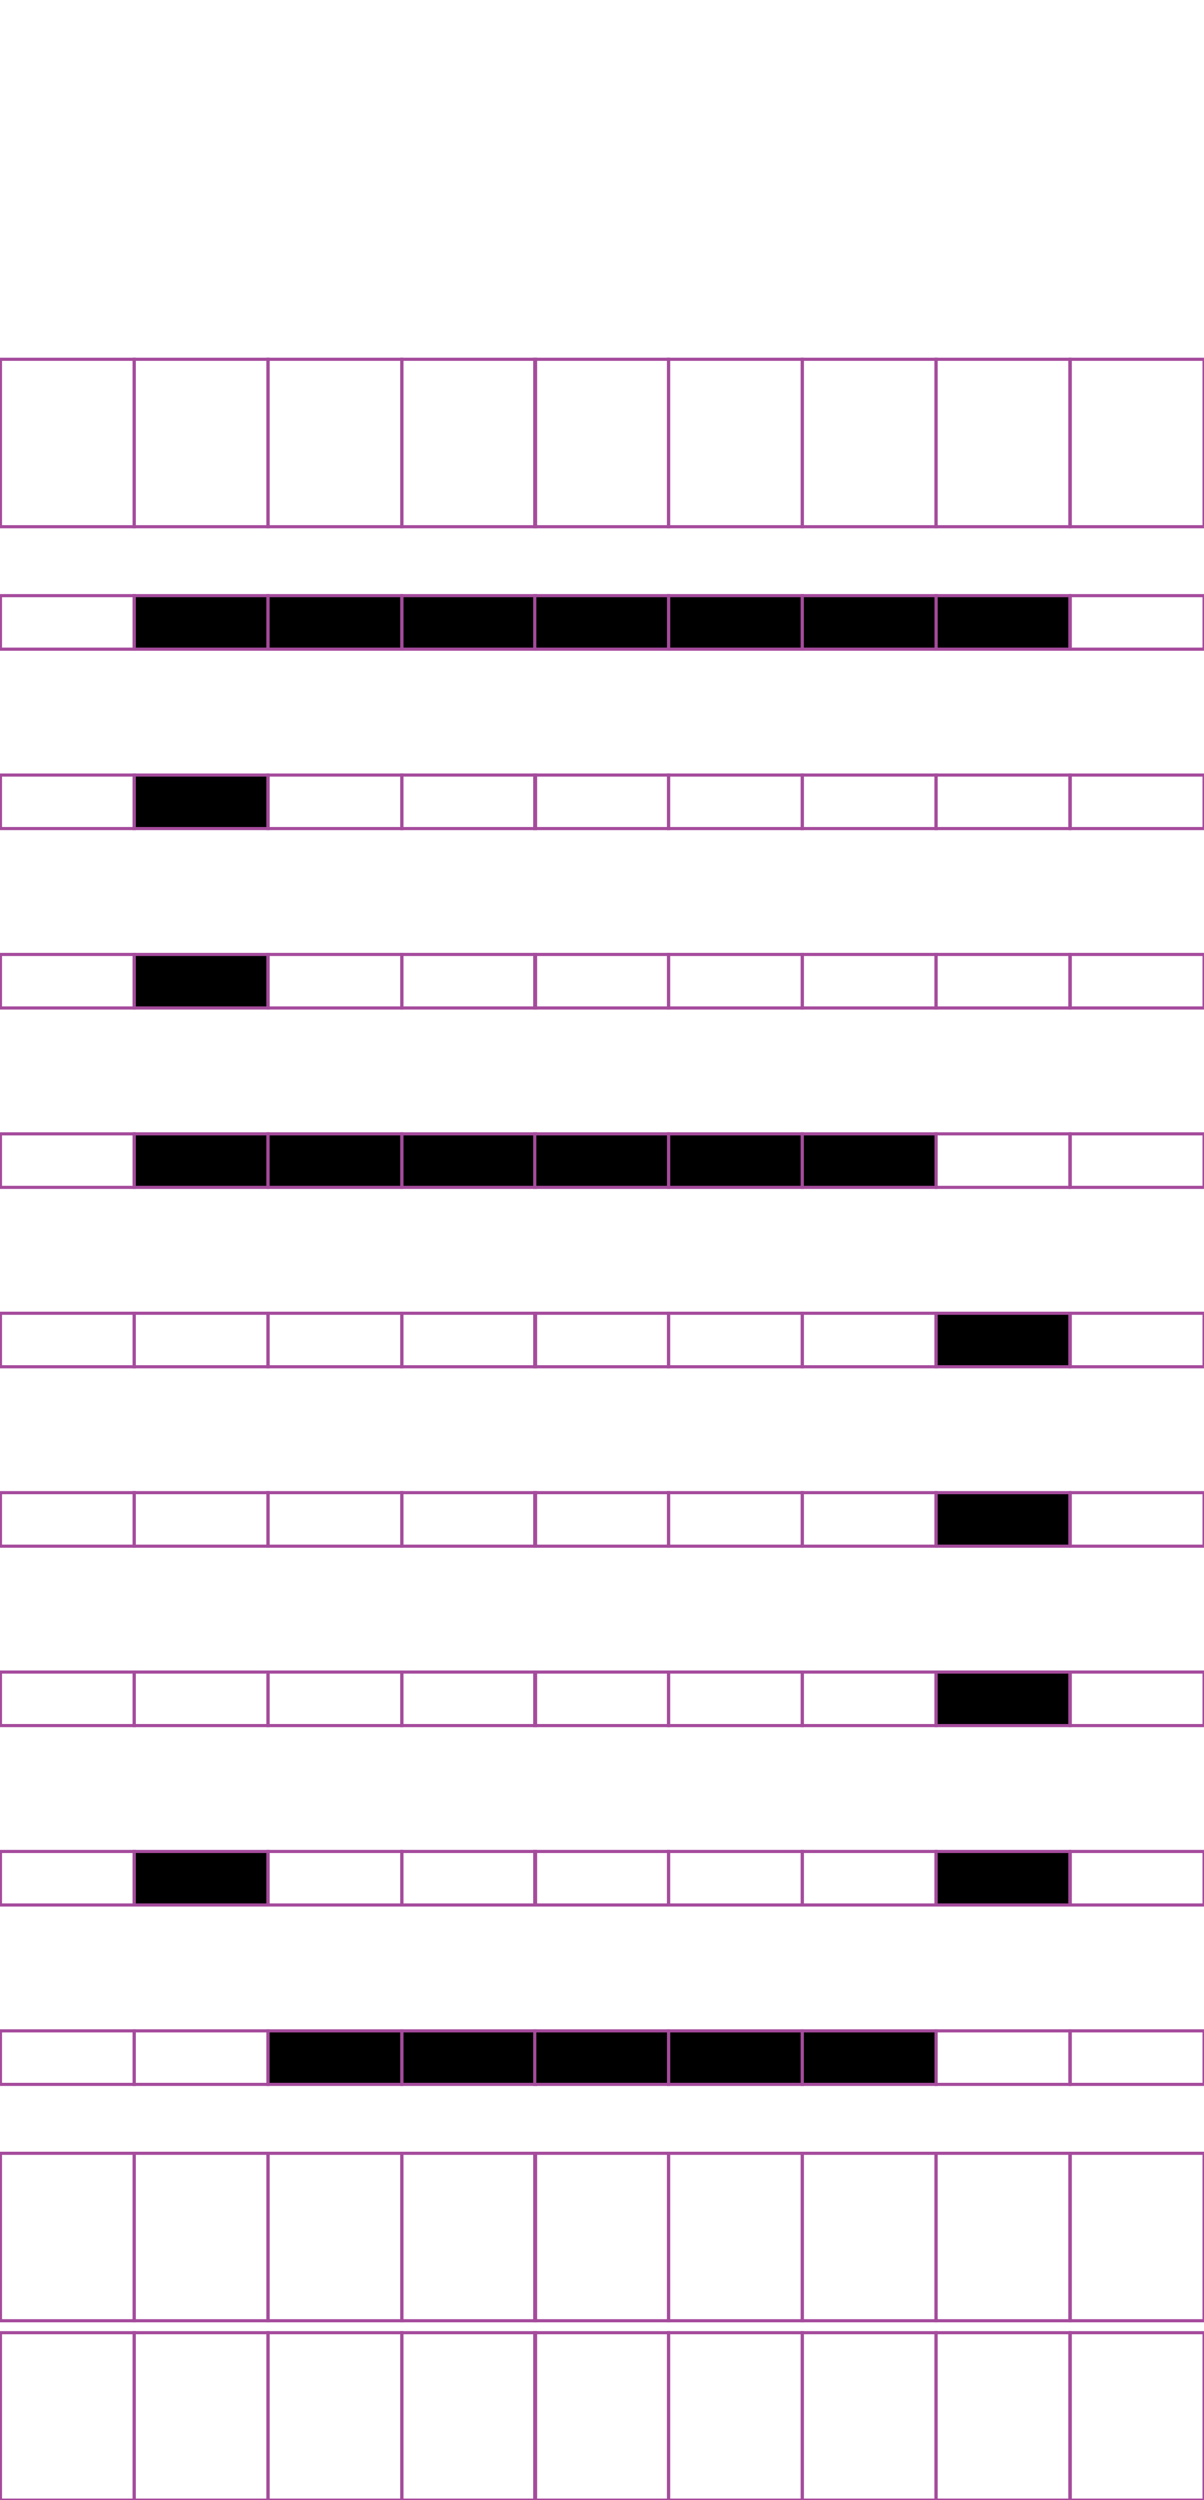 <?xml version="1.0" encoding="utf-8"?>
<!-- Generator: Adobe Illustrator 15.0.2, SVG Export Plug-In . SVG Version: 6.00 Build 0)  -->
<!DOCTYPE svg PUBLIC "-//W3C//DTD SVG 1.1//EN" "http://www.w3.org/Graphics/SVG/1.1/DTD/svg11.dtd">
<svg version="1.1" id="Layer_1" xmlns="http://www.w3.org/2000/svg" xmlns:xlink="http://www.w3.org/1999/xlink" x="0px" y="0px"
	 width="382.68px" height="794.488px" viewBox="0 0 382.68 794.488" enable-background="new 0 0 382.68 794.488"
	 xml:space="preserve">
<rect x="42.668" y="114.173" fill="none" stroke="#A54B9C" stroke-miterlimit="10" width="42.52" height="53.21"/>
<rect x="0.148" y="114.173" fill="none" stroke="#A54B9C" stroke-miterlimit="10" width="42.521" height="53.21"/>
<rect x="127.709" y="114.173" fill="none" stroke="#A54B9C" stroke-miterlimit="10" width="42.52" height="53.21"/>
<rect x="85.189" y="114.173" fill="none" stroke="#A54B9C" stroke-miterlimit="10" width="42.521" height="53.21"/>
<rect x="212.486" y="114.173" fill="none" stroke="#A54B9C" stroke-miterlimit="10" width="42.521" height="53.21"/>
<rect x="169.967" y="114.173" fill="none" stroke="#A54B9C" stroke-miterlimit="10" width="42.52" height="53.21"/>
<rect x="297.527" y="114.173" fill="none" stroke="#A54B9C" stroke-miterlimit="10" width="42.521" height="53.21"/>
<rect x="255.006" y="114.173" fill="none" stroke="#A54B9C" stroke-miterlimit="10" width="42.521" height="53.21"/>
<rect x="340.178" y="114.173" fill="none" stroke="#A54B9C" stroke-miterlimit="10" width="42.521" height="53.21"/>
<g>
	<rect x="42.668" y="189.284" stroke="#A54B9C" stroke-miterlimit="10" width="42.52" height="17.008"/>
	<rect x="0.148" y="189.284" fill="none" stroke="#A54B9C" stroke-miterlimit="10" width="42.521" height="17.008"/>
	<rect x="127.709" y="189.284" stroke="#A54B9C" stroke-miterlimit="10" width="42.52" height="17.008"/>
	<rect x="85.189" y="189.284" stroke="#A54B9C" stroke-miterlimit="10" width="42.521" height="17.008"/>
	<rect x="212.486" y="189.284" stroke="#A54B9C" stroke-miterlimit="10" width="42.521" height="17.008"/>
	<rect x="169.967" y="189.284" stroke="#A54B9C" stroke-miterlimit="10" width="42.52" height="17.008"/>
	<rect x="297.527" y="189.284" stroke="#A54B9C" stroke-miterlimit="10" width="42.521" height="17.008"/>
	<rect x="255.006" y="189.284" stroke="#A54B9C" stroke-miterlimit="10" width="42.521" height="17.008"/>
	<rect x="340.178" y="189.284" fill="none" stroke="#A54B9C" stroke-miterlimit="10" width="42.521" height="17.008"/>
</g>
<g>
	<rect x="42.668" y="246.294" stroke="#A54B9C" stroke-miterlimit="10" width="42.52" height="17.008"/>
	<rect x="0.148" y="246.294" fill="none" stroke="#A54B9C" stroke-miterlimit="10" width="42.521" height="17.008"/>
	<rect x="127.709" y="246.294" fill="none" stroke="#A54B9C" stroke-miterlimit="10" width="42.52" height="17.008"/>
	<rect x="85.189" y="246.294" fill="none" stroke="#A54B9C" stroke-miterlimit="10" width="42.521" height="17.008"/>
	<rect x="212.486" y="246.294" fill="none" stroke="#A54B9C" stroke-miterlimit="10" width="42.521" height="17.008"/>
	<rect x="169.967" y="246.294" fill="none" stroke="#A54B9C" stroke-miterlimit="10" width="42.52" height="17.008"/>
	<rect x="297.527" y="246.294" fill="none" stroke="#A54B9C" stroke-miterlimit="10" width="42.521" height="17.008"/>
	<rect x="255.006" y="246.294" fill="none" stroke="#A54B9C" stroke-miterlimit="10" width="42.521" height="17.008"/>
	<rect x="340.178" y="246.294" fill="none" stroke="#A54B9C" stroke-miterlimit="10" width="42.521" height="17.008"/>
</g>
<g>
	<rect x="42.668" y="303.302" stroke="#A54B9C" stroke-miterlimit="10" width="42.52" height="17.009"/>
	<rect x="0.148" y="303.302" fill="none" stroke="#A54B9C" stroke-miterlimit="10" width="42.521" height="17.009"/>
	<rect x="127.709" y="303.302" fill="none" stroke="#A54B9C" stroke-miterlimit="10" width="42.52" height="17.009"/>
	<rect x="85.189" y="303.302" fill="none" stroke="#A54B9C" stroke-miterlimit="10" width="42.521" height="17.009"/>
	<rect x="212.486" y="303.302" fill="none" stroke="#A54B9C" stroke-miterlimit="10" width="42.521" height="17.009"/>
	<rect x="169.967" y="303.302" fill="none" stroke="#A54B9C" stroke-miterlimit="10" width="42.52" height="17.009"/>
	<rect x="297.527" y="303.302" fill="none" stroke="#A54B9C" stroke-miterlimit="10" width="42.521" height="17.009"/>
	<rect x="255.006" y="303.302" fill="none" stroke="#A54B9C" stroke-miterlimit="10" width="42.521" height="17.009"/>
	<rect x="340.178" y="303.302" fill="none" stroke="#A54B9C" stroke-miterlimit="10" width="42.521" height="17.009"/>
</g>
<g>
	<rect x="42.668" y="360.312" stroke="#A54B9C" stroke-miterlimit="10" width="42.52" height="17.008"/>
	<rect x="0.148" y="360.312" fill="none" stroke="#A54B9C" stroke-miterlimit="10" width="42.521" height="17.008"/>
	<rect x="127.709" y="360.312" stroke="#A54B9C" stroke-miterlimit="10" width="42.52" height="17.008"/>
	<rect x="85.189" y="360.312" stroke="#A54B9C" stroke-miterlimit="10" width="42.521" height="17.008"/>
	<rect x="212.486" y="360.312" stroke="#A54B9C" stroke-miterlimit="10" width="42.521" height="17.008"/>
	<rect x="169.967" y="360.312" stroke="#A54B9C" stroke-miterlimit="10" width="42.52" height="17.008"/>
	<rect x="297.527" y="360.312" fill="none" stroke="#A54B9C" stroke-miterlimit="10" width="42.521" height="17.008"/>
	<rect x="255.006" y="360.312" stroke="#A54B9C" stroke-miterlimit="10" width="42.521" height="17.008"/>
	<rect x="340.178" y="360.312" fill="none" stroke="#A54B9C" stroke-miterlimit="10" width="42.521" height="17.008"/>
</g>
<g>
	<rect x="42.668" y="417.323" fill="none" stroke="#A54B9C" stroke-miterlimit="10" width="42.52" height="17.008"/>
	<rect x="0.148" y="417.323" fill="none" stroke="#A54B9C" stroke-miterlimit="10" width="42.521" height="17.008"/>
	<rect x="127.709" y="417.323" fill="none" stroke="#A54B9C" stroke-miterlimit="10" width="42.52" height="17.008"/>
	<rect x="85.189" y="417.323" fill="none" stroke="#A54B9C" stroke-miterlimit="10" width="42.521" height="17.008"/>
	<rect x="212.486" y="417.323" fill="none" stroke="#A54B9C" stroke-miterlimit="10" width="42.521" height="17.008"/>
	<rect x="169.967" y="417.323" fill="none" stroke="#A54B9C" stroke-miterlimit="10" width="42.52" height="17.008"/>
	<rect x="297.527" y="417.323" stroke="#A54B9C" stroke-miterlimit="10" width="42.521" height="17.008"/>
	<rect x="255.006" y="417.323" fill="none" stroke="#A54B9C" stroke-miterlimit="10" width="42.521" height="17.008"/>
	<rect x="340.178" y="417.323" fill="none" stroke="#A54B9C" stroke-miterlimit="10" width="42.521" height="17.008"/>
</g>
<g>
	<rect x="42.668" y="474.333" fill="none" stroke="#A54B9C" stroke-miterlimit="10" width="42.52" height="17.009"/>
	<rect x="0.148" y="474.333" fill="none" stroke="#A54B9C" stroke-miterlimit="10" width="42.521" height="17.009"/>
	<rect x="127.709" y="474.333" fill="none" stroke="#A54B9C" stroke-miterlimit="10" width="42.52" height="17.009"/>
	<rect x="85.189" y="474.333" fill="none" stroke="#A54B9C" stroke-miterlimit="10" width="42.521" height="17.009"/>
	<rect x="212.486" y="474.333" fill="none" stroke="#A54B9C" stroke-miterlimit="10" width="42.521" height="17.009"/>
	<rect x="169.967" y="474.333" fill="none" stroke="#A54B9C" stroke-miterlimit="10" width="42.52" height="17.009"/>
	<rect x="297.527" y="474.333" stroke="#A54B9C" stroke-miterlimit="10" width="42.521" height="17.009"/>
	<rect x="255.006" y="474.333" fill="none" stroke="#A54B9C" stroke-miterlimit="10" width="42.521" height="17.009"/>
	<rect x="340.178" y="474.333" fill="none" stroke="#A54B9C" stroke-miterlimit="10" width="42.521" height="17.009"/>
</g>
<g>
	<rect x="42.668" y="531.344" fill="none" stroke="#A54B9C" stroke-miterlimit="10" width="42.52" height="17.009"/>
	<rect x="0.148" y="531.344" fill="none" stroke="#A54B9C" stroke-miterlimit="10" width="42.521" height="17.009"/>
	<rect x="127.709" y="531.344" fill="none" stroke="#A54B9C" stroke-miterlimit="10" width="42.52" height="17.009"/>
	<rect x="85.189" y="531.344" fill="none" stroke="#A54B9C" stroke-miterlimit="10" width="42.521" height="17.009"/>
	<rect x="212.486" y="531.344" fill="none" stroke="#A54B9C" stroke-miterlimit="10" width="42.521" height="17.009"/>
	<rect x="169.967" y="531.344" fill="none" stroke="#A54B9C" stroke-miterlimit="10" width="42.52" height="17.009"/>
	<rect x="297.527" y="531.344" stroke="#A54B9C" stroke-miterlimit="10" width="42.521" height="17.009"/>
	<rect x="255.006" y="531.344" fill="none" stroke="#A54B9C" stroke-miterlimit="10" width="42.521" height="17.009"/>
	<rect x="340.178" y="531.344" fill="none" stroke="#A54B9C" stroke-miterlimit="10" width="42.521" height="17.009"/>
</g>
<g>
	<rect x="42.668" y="588.352" stroke="#A54B9C" stroke-miterlimit="10" width="42.52" height="17.008"/>
	<rect x="0.148" y="588.352" fill="none" stroke="#A54B9C" stroke-miterlimit="10" width="42.521" height="17.008"/>
	<rect x="127.709" y="588.352" fill="none" stroke="#A54B9C" stroke-miterlimit="10" width="42.52" height="17.008"/>
	<rect x="85.189" y="588.352" fill="none" stroke="#A54B9C" stroke-miterlimit="10" width="42.521" height="17.008"/>
	<rect x="212.486" y="588.352" fill="none" stroke="#A54B9C" stroke-miterlimit="10" width="42.521" height="17.008"/>
	<rect x="169.967" y="588.352" fill="none" stroke="#A54B9C" stroke-miterlimit="10" width="42.52" height="17.008"/>
	<rect x="297.527" y="588.352" stroke="#A54B9C" stroke-miterlimit="10" width="42.521" height="17.008"/>
	<rect x="255.006" y="588.352" fill="none" stroke="#A54B9C" stroke-miterlimit="10" width="42.521" height="17.008"/>
	<rect x="340.178" y="588.352" fill="none" stroke="#A54B9C" stroke-miterlimit="10" width="42.521" height="17.008"/>
</g>
<g>
	<rect x="42.668" y="645.363" fill="none" stroke="#A54B9C" stroke-miterlimit="10" width="42.52" height="17.008"/>
	<rect x="0.148" y="645.363" fill="none" stroke="#A54B9C" stroke-miterlimit="10" width="42.521" height="17.008"/>
	<rect x="127.709" y="645.363" stroke="#A54B9C" stroke-miterlimit="10" width="42.52" height="17.008"/>
	<rect x="85.189" y="645.363" stroke="#A54B9C" stroke-miterlimit="10" width="42.521" height="17.008"/>
	<rect x="212.486" y="645.363" stroke="#A54B9C" stroke-miterlimit="10" width="42.521" height="17.008"/>
	<rect x="169.967" y="645.363" stroke="#A54B9C" stroke-miterlimit="10" width="42.52" height="17.008"/>
	<rect x="297.527" y="645.363" fill="none" stroke="#A54B9C" stroke-miterlimit="10" width="42.521" height="17.008"/>
	<rect x="255.006" y="645.363" stroke="#A54B9C" stroke-miterlimit="10" width="42.521" height="17.008"/>
	<rect x="340.178" y="645.363" fill="none" stroke="#A54B9C" stroke-miterlimit="10" width="42.521" height="17.008"/>
</g>
<rect x="42.668" y="684.269" fill="none" stroke="#A54B9C" stroke-miterlimit="10" width="42.52" height="53.21"/>
<rect x="0.148" y="684.269" fill="none" stroke="#A54B9C" stroke-miterlimit="10" width="42.521" height="53.21"/>
<rect x="127.709" y="684.269" fill="none" stroke="#A54B9C" stroke-miterlimit="10" width="42.52" height="53.21"/>
<rect x="85.189" y="684.269" fill="none" stroke="#A54B9C" stroke-miterlimit="10" width="42.521" height="53.21"/>
<rect x="212.486" y="684.269" fill="none" stroke="#A54B9C" stroke-miterlimit="10" width="42.521" height="53.21"/>
<rect x="169.967" y="684.269" fill="none" stroke="#A54B9C" stroke-miterlimit="10" width="42.52" height="53.21"/>
<rect x="297.527" y="684.269" fill="none" stroke="#A54B9C" stroke-miterlimit="10" width="42.521" height="53.21"/>
<rect x="255.006" y="684.269" fill="none" stroke="#A54B9C" stroke-miterlimit="10" width="42.521" height="53.21"/>
<rect x="340.178" y="684.269" fill="none" stroke="#A54B9C" stroke-miterlimit="10" width="42.521" height="53.21"/>
<rect x="42.668" y="741.279" fill="none" stroke="#A54B9C" stroke-miterlimit="10" width="42.52" height="53.209"/>
<rect x="0.148" y="741.279" fill="none" stroke="#A54B9C" stroke-miterlimit="10" width="42.521" height="53.209"/>
<rect x="127.709" y="741.279" fill="none" stroke="#A54B9C" stroke-miterlimit="10" width="42.52" height="53.209"/>
<rect x="85.189" y="741.279" fill="none" stroke="#A54B9C" stroke-miterlimit="10" width="42.521" height="53.209"/>
<rect x="212.486" y="741.279" fill="none" stroke="#A54B9C" stroke-miterlimit="10" width="42.521" height="53.209"/>
<rect x="169.967" y="741.279" fill="none" stroke="#A54B9C" stroke-miterlimit="10" width="42.52" height="53.209"/>
<rect x="297.527" y="741.279" fill="none" stroke="#A54B9C" stroke-miterlimit="10" width="42.521" height="53.209"/>
<rect x="255.006" y="741.279" fill="none" stroke="#A54B9C" stroke-miterlimit="10" width="42.521" height="53.209"/>
<rect x="340.178" y="741.279" fill="none" stroke="#A54B9C" stroke-miterlimit="10" width="42.521" height="53.209"/>
</svg>
